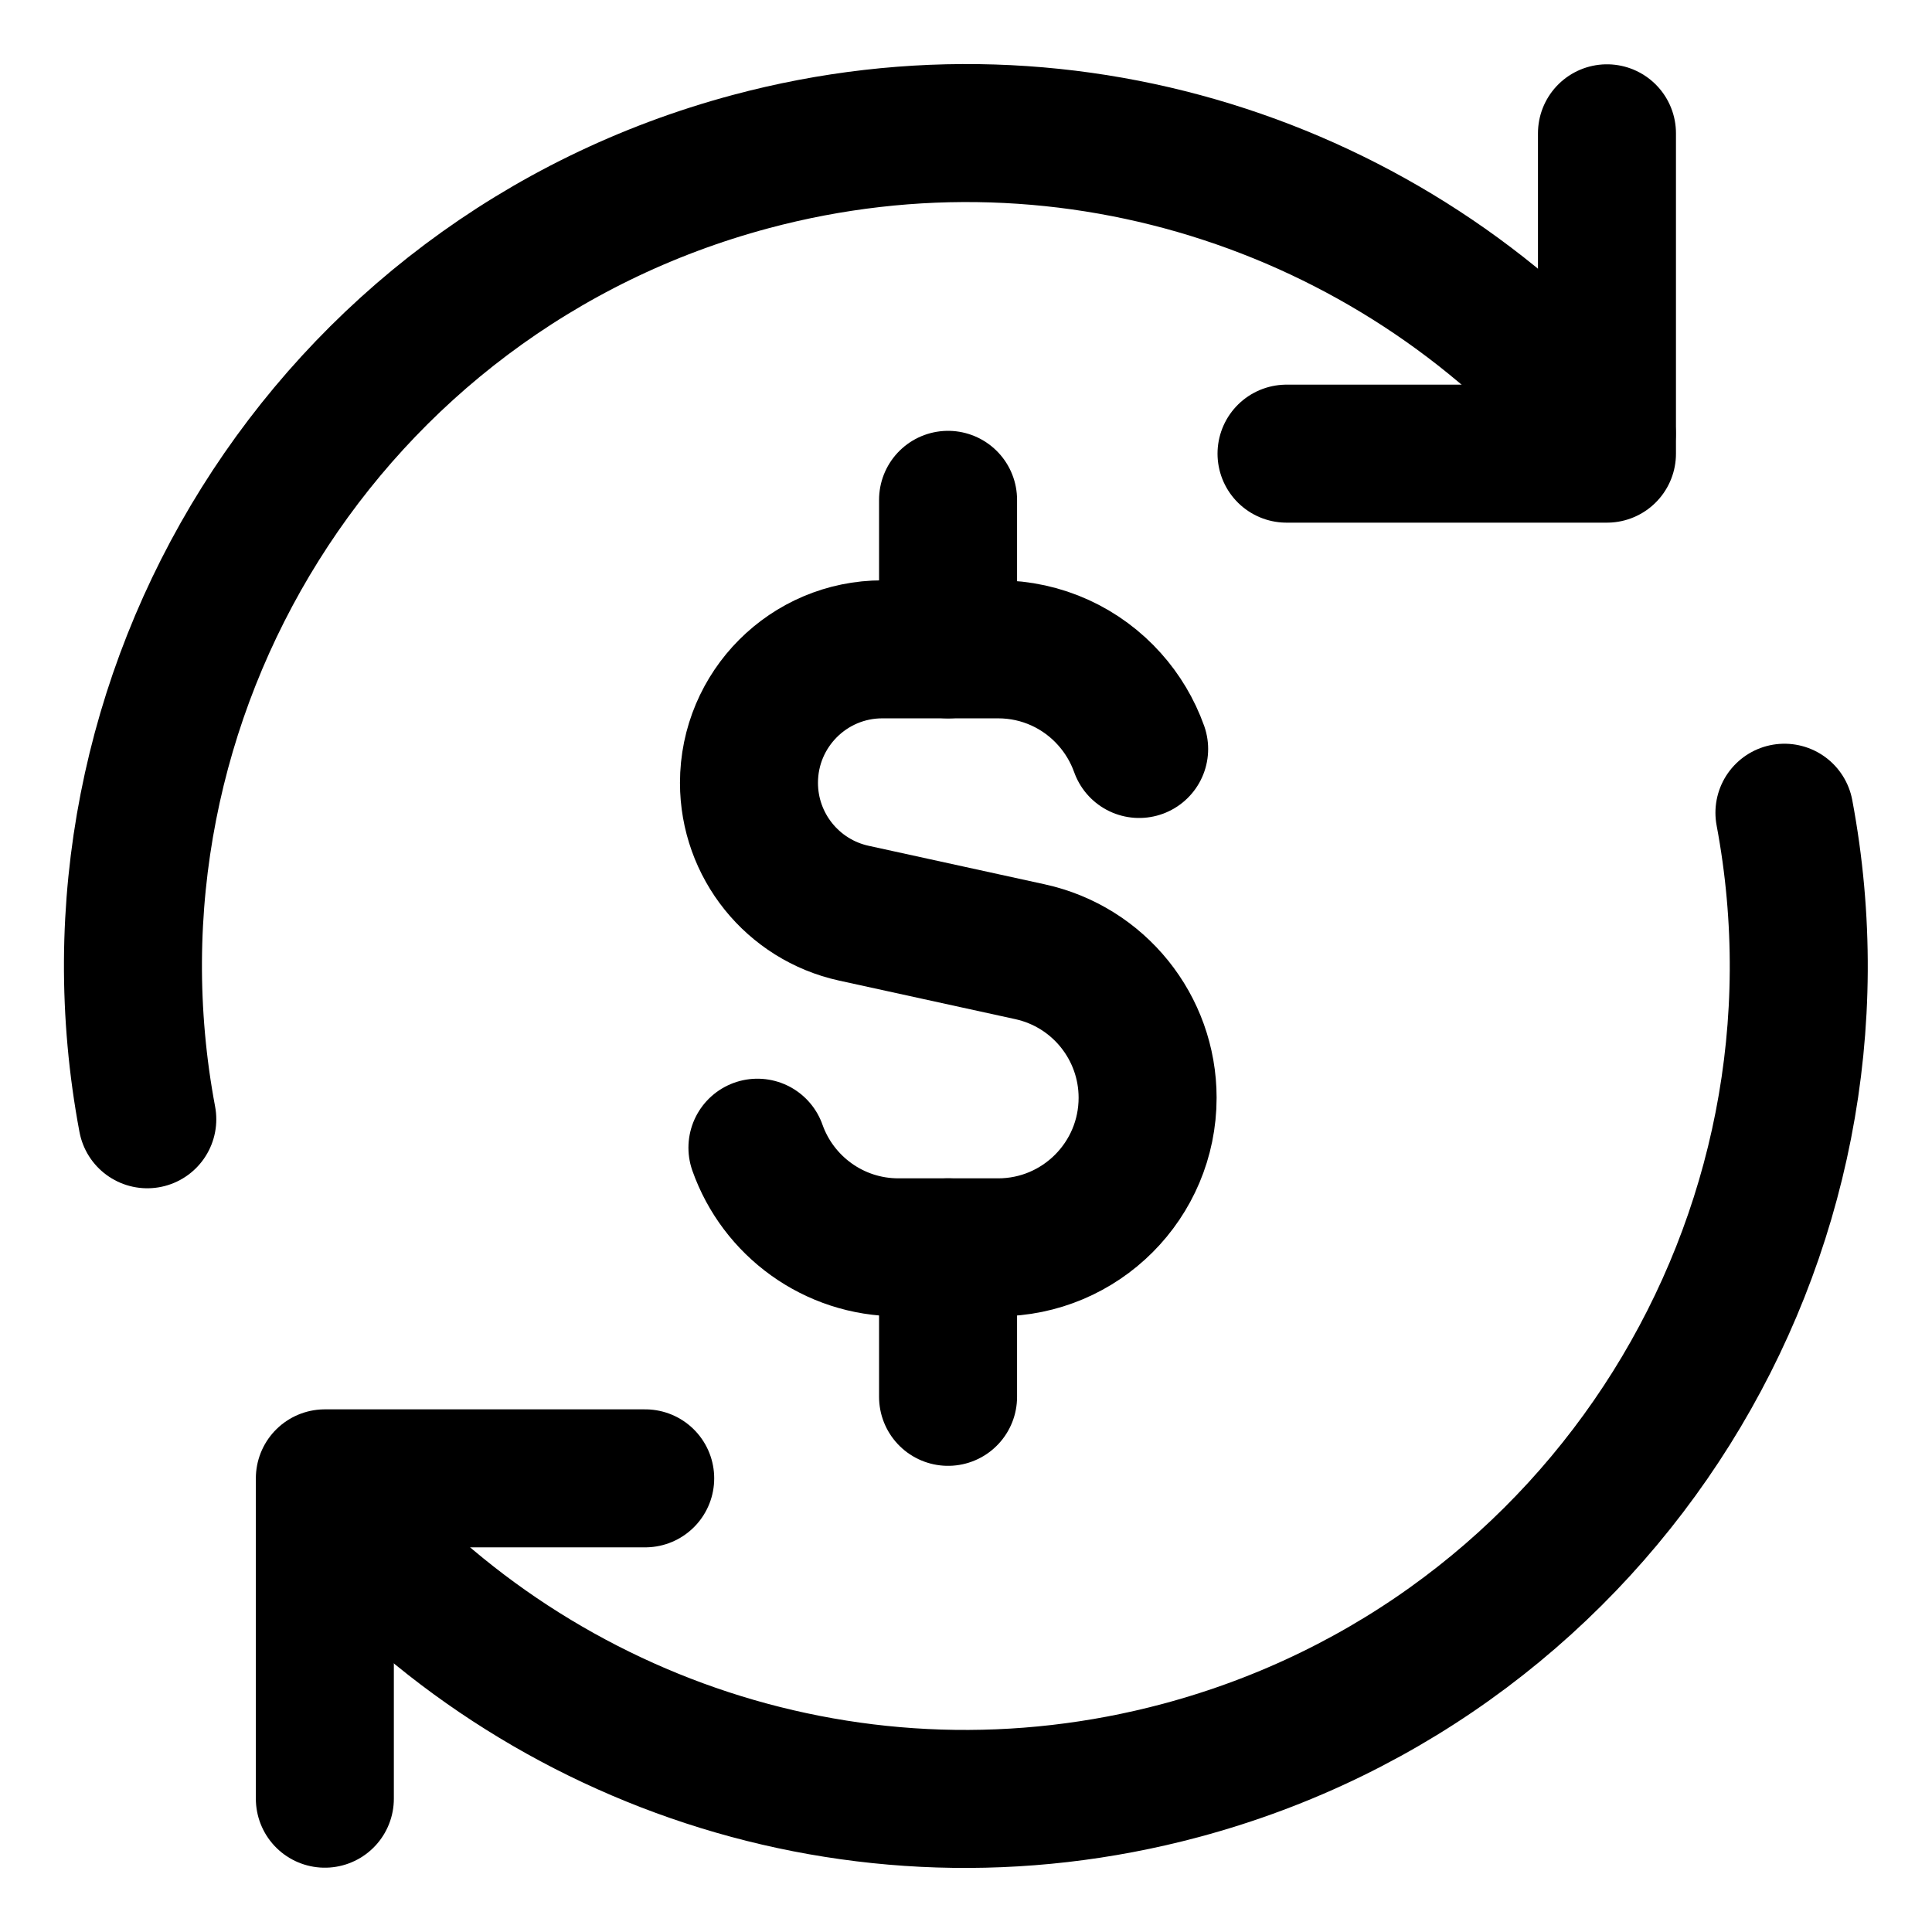 <svg width="21" height="21" viewBox="0 0 21 21" fill="none" xmlns="http://www.w3.org/2000/svg">
<g clip-path="url(#clip0_146_399628)">
<path d="M12.382 8.141C12.31 7.94 12.2 7.756 12.06 7.6C11.763 7.267 11.33 7.058 10.849 7.058H9.591C8.79 7.058 8.141 7.708 8.141 8.509C8.141 9.19 8.615 9.78 9.281 9.926L11.196 10.345C11.942 10.508 12.474 11.169 12.474 11.932C12.474 12.83 11.746 13.558 10.849 13.558H9.766C9.058 13.558 8.456 13.106 8.233 12.475" stroke="black" stroke-width="1.5" stroke-linecap="round" stroke-linejoin="round"/>
<path d="M10.305 7.058V5.433" stroke="black" stroke-width="1.5" stroke-linecap="round" stroke-linejoin="round"/>
<path d="M10.305 15.183V13.558" stroke="black" stroke-width="1.5" stroke-linecap="round" stroke-linejoin="round"/>
<path d="M3.531 19.551V16.069H7.013" stroke="black" stroke-width="1.5" stroke-linecap="round" stroke-linejoin="round"/>
<path d="M19.396 8.834C20.262 13.442 17.442 18.009 12.839 19.243C9.316 20.187 5.721 18.917 3.531 16.286" stroke="black" stroke-width="1.5" stroke-linecap="round" stroke-linejoin="round"/>
<path d="M1.601 12.166C0.735 7.558 3.554 2.991 8.158 1.757C11.681 0.813 15.276 2.083 17.465 4.714" stroke="black" stroke-width="1.5" stroke-linecap="round" stroke-linejoin="round"/>
<path d="M17.467 1.449V4.931H13.984" stroke="black" stroke-width="1.5" stroke-linecap="round" stroke-linejoin="round"/>
</g>
<defs>
<clipPath id="clip0_146_399628">
<rect width="21" height="21" fill="white"/>
</clipPath>
</defs>
</svg>

